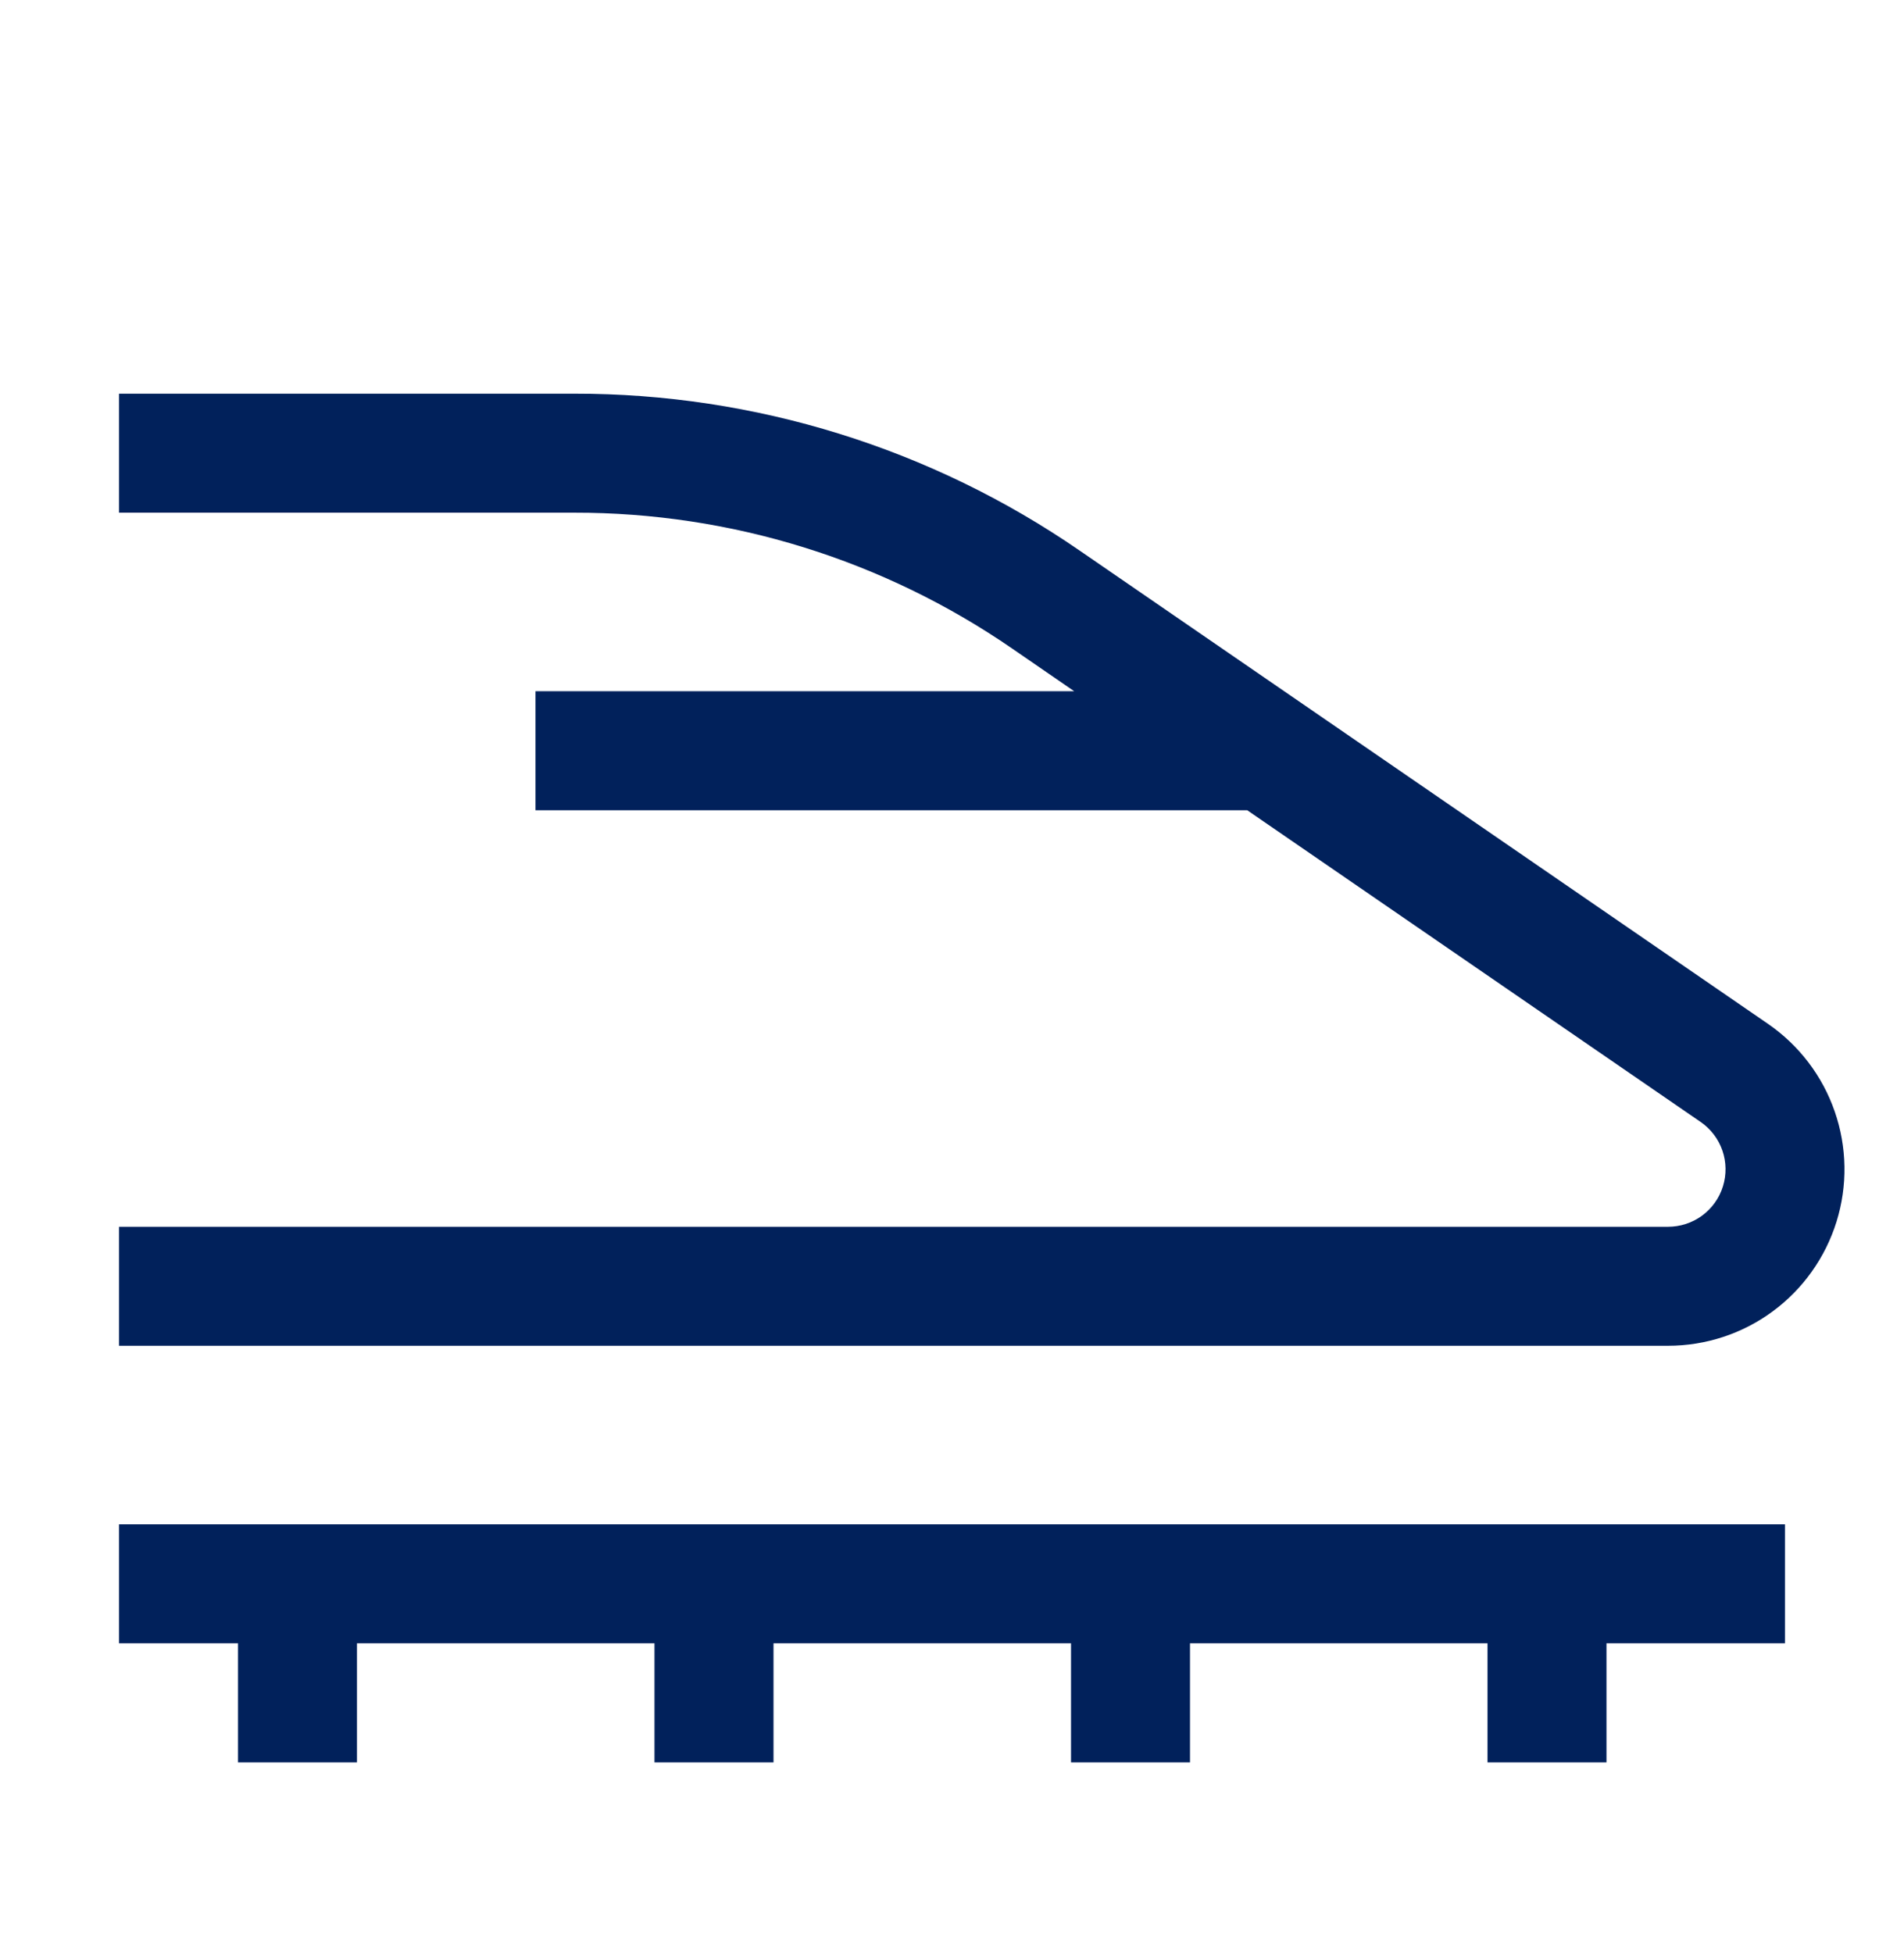 <svg width="39" height="40" viewBox="0 0 39 40" fill="none" xmlns="http://www.w3.org/2000/svg">
<path d="M36.562 31.219H2.438V33.656H4.875V36.094H7.312V33.656H13.406V36.094H15.844V33.656H21.938V36.094H24.375V33.656H30.469V36.094H32.906V33.656H36.562V31.219ZM36.214 20.969L22.12 11.28C19.075 9.18 15.462 8.058 11.763 8.063H2.438V10.5H11.763C14.969 10.496 18.1 11.468 20.739 13.287L22.002 14.156H10.969V16.594H25.547L34.834 22.978C35.041 23.12 35.198 23.325 35.28 23.563C35.362 23.8 35.366 24.058 35.291 24.298C35.217 24.538 35.067 24.748 34.864 24.897C34.662 25.045 34.417 25.125 34.165 25.125H2.438V27.562H34.166C34.938 27.562 35.689 27.316 36.31 26.858C36.931 26.401 37.389 25.756 37.618 25.02C37.847 24.283 37.834 23.493 37.581 22.764C37.329 22.035 36.849 21.406 36.214 20.969Z" fill="#01215B"/>
</svg>
